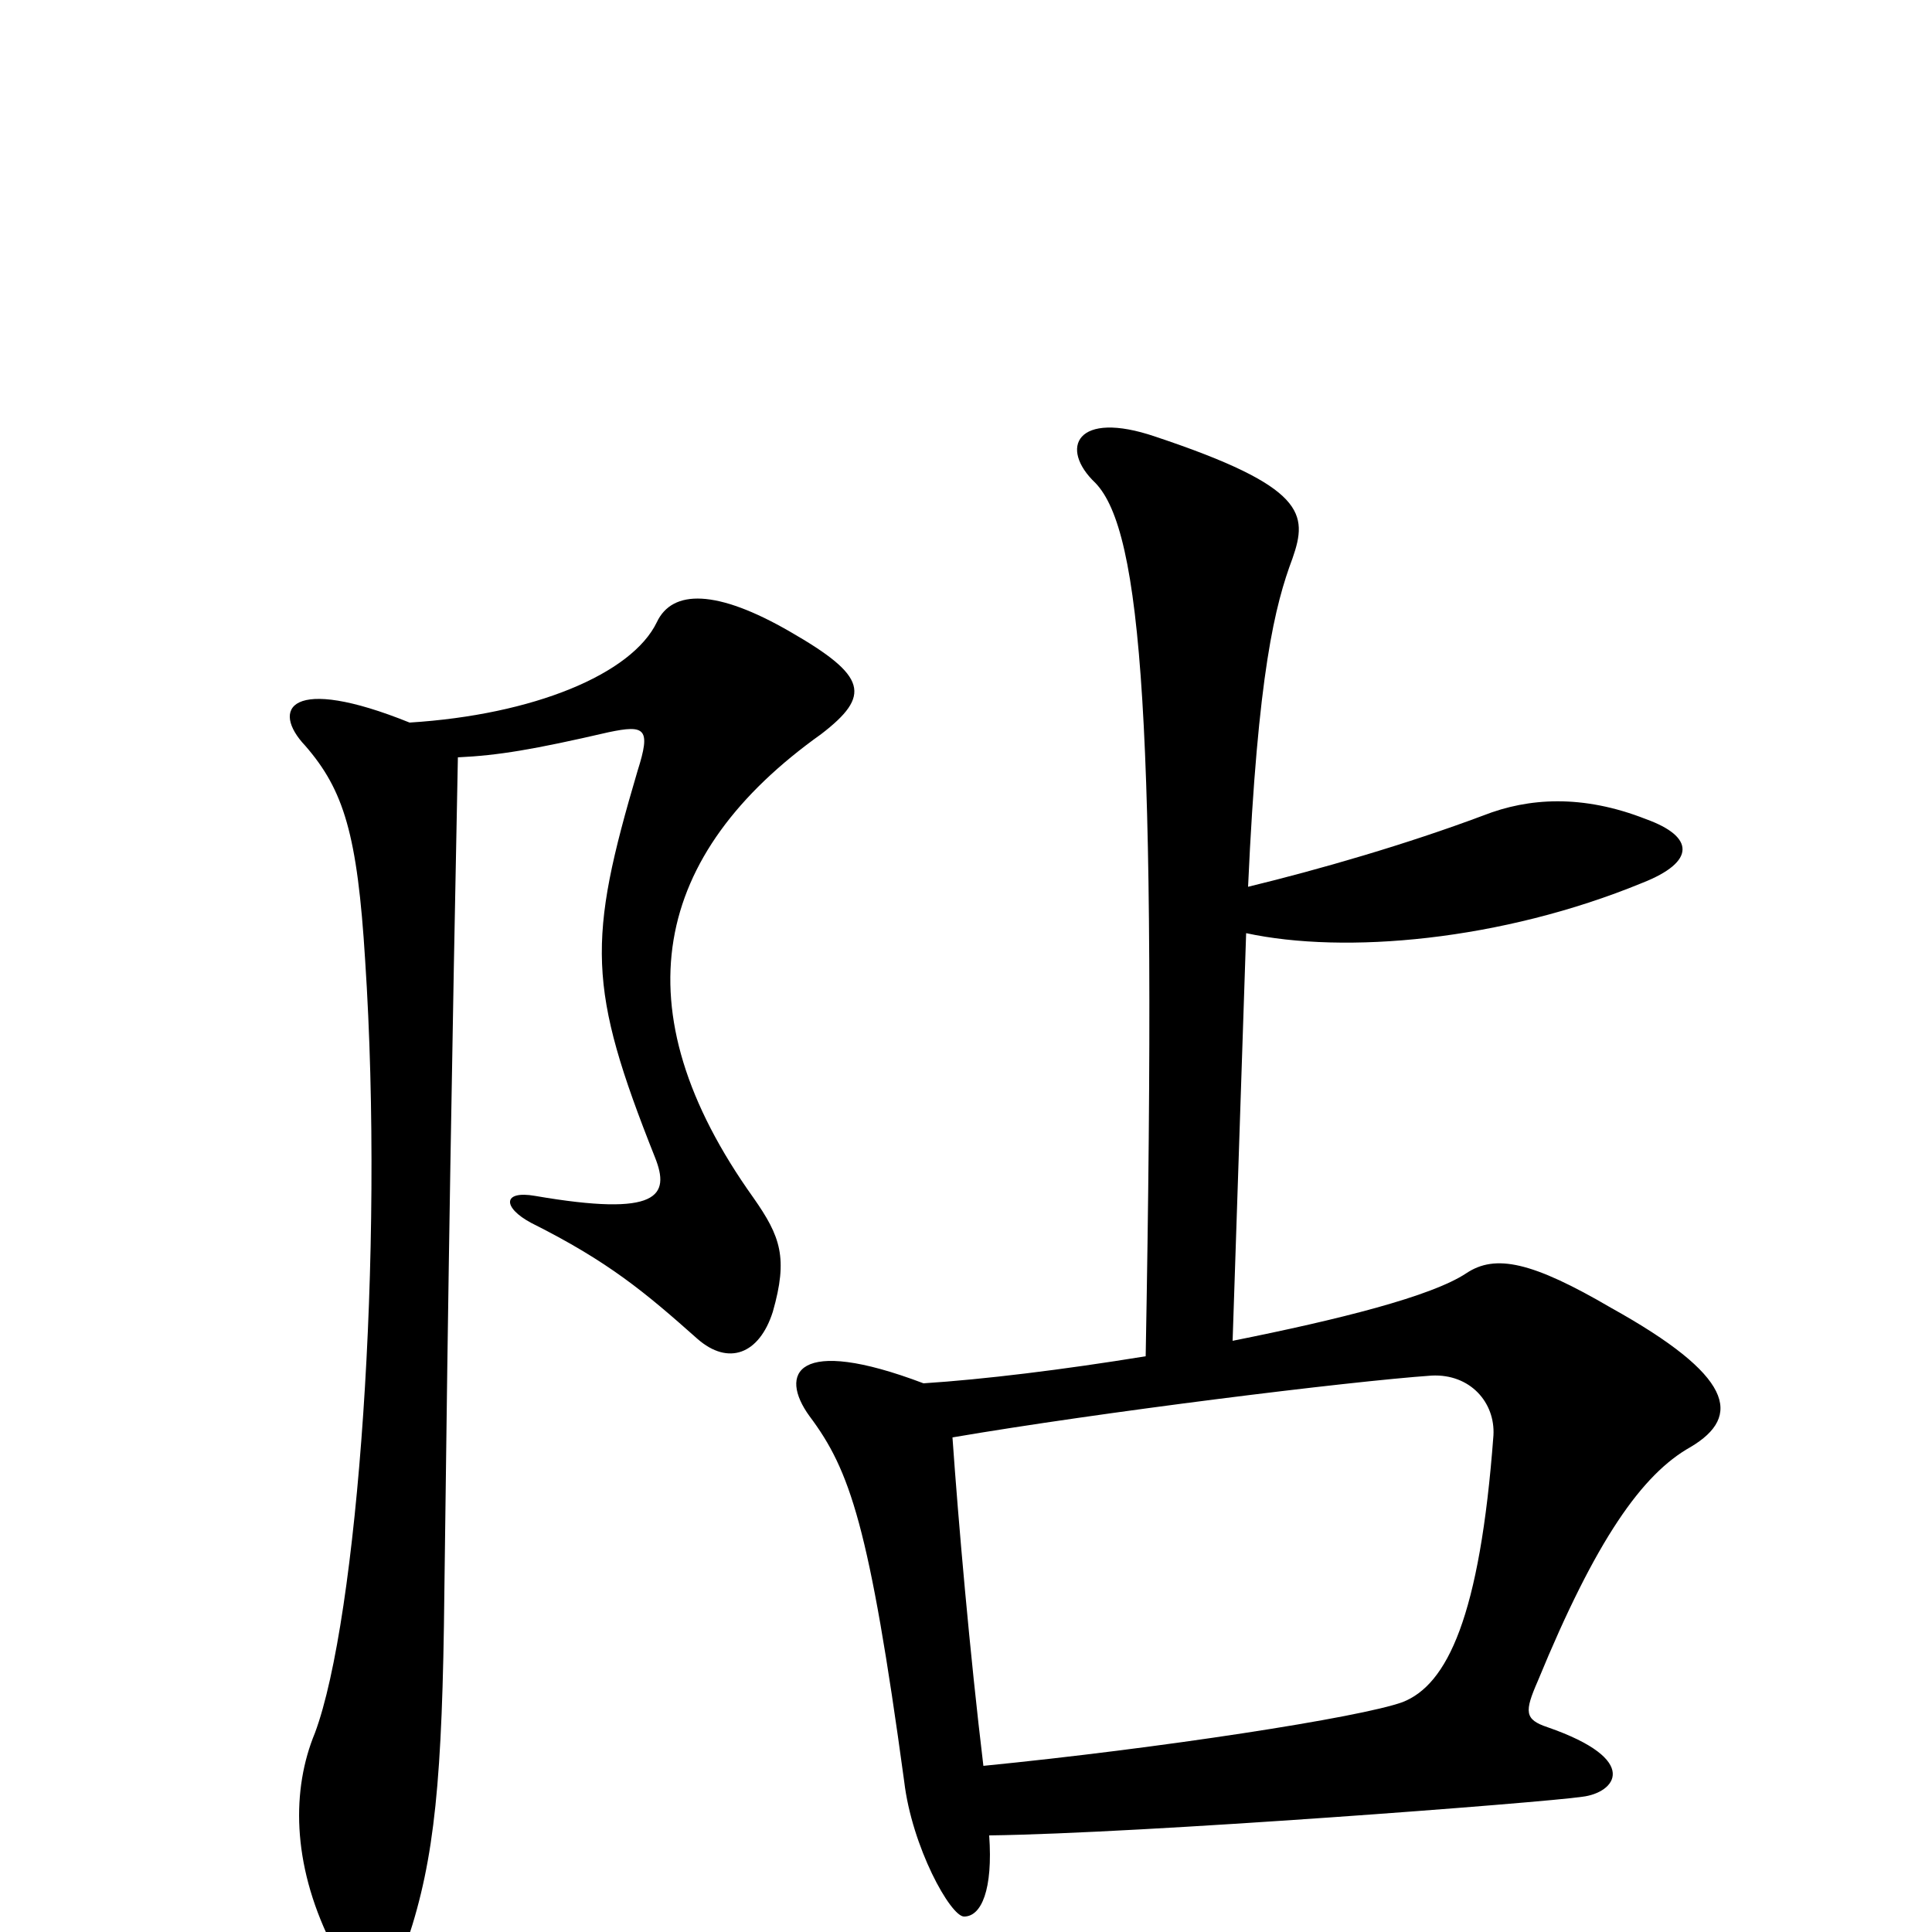<svg xmlns="http://www.w3.org/2000/svg" viewBox="0 -1000 1000 1000">
	<path fill="#000000" d="M875 -251C902 -267 897 -288 834 -323C793 -347 774 -351 759 -341C741 -329 693 -317 638 -306L645 -517C696 -506 777 -513 850 -543C878 -554 877 -567 852 -576C819 -589 791 -587 768 -578C728 -563 683 -550 646 -541C651 -652 660 -687 669 -711C677 -734 676 -748 598 -774C557 -788 548 -768 567 -750C591 -725 599 -626 593 -298C550 -291 509 -286 478 -284C412 -309 403 -289 419 -267C440 -239 450 -210 468 -78C472 -44 492 -8 499 -8C508 -8 514 -22 512 -50C591 -51 799 -67 819 -70C836 -72 850 -89 801 -106C789 -110 789 -114 796 -130C826 -203 850 -237 875 -251ZM425 -620C451 -640 449 -650 409 -673C371 -695 348 -695 340 -678C327 -651 276 -630 212 -626C150 -651 140 -633 158 -614C178 -591 185 -568 189 -503C199 -351 185 -162 163 -103C151 -74 151 -36 171 5C182 29 200 35 211 4C225 -38 229 -79 230 -176C232 -341 234 -458 237 -608C258 -609 276 -612 315 -621C334 -625 337 -623 330 -601C304 -513 304 -489 339 -401C347 -381 341 -370 277 -381C260 -384 260 -375 275 -367C315 -347 334 -331 361 -307C377 -293 393 -299 400 -321C408 -349 404 -360 390 -380C320 -478 338 -558 425 -620ZM773 -257C766 -163 749 -128 726 -119C704 -111 600 -95 509 -86C502 -144 496 -213 493 -256C569 -269 698 -285 741 -288C761 -289 774 -274 773 -257Z"/>
</svg>